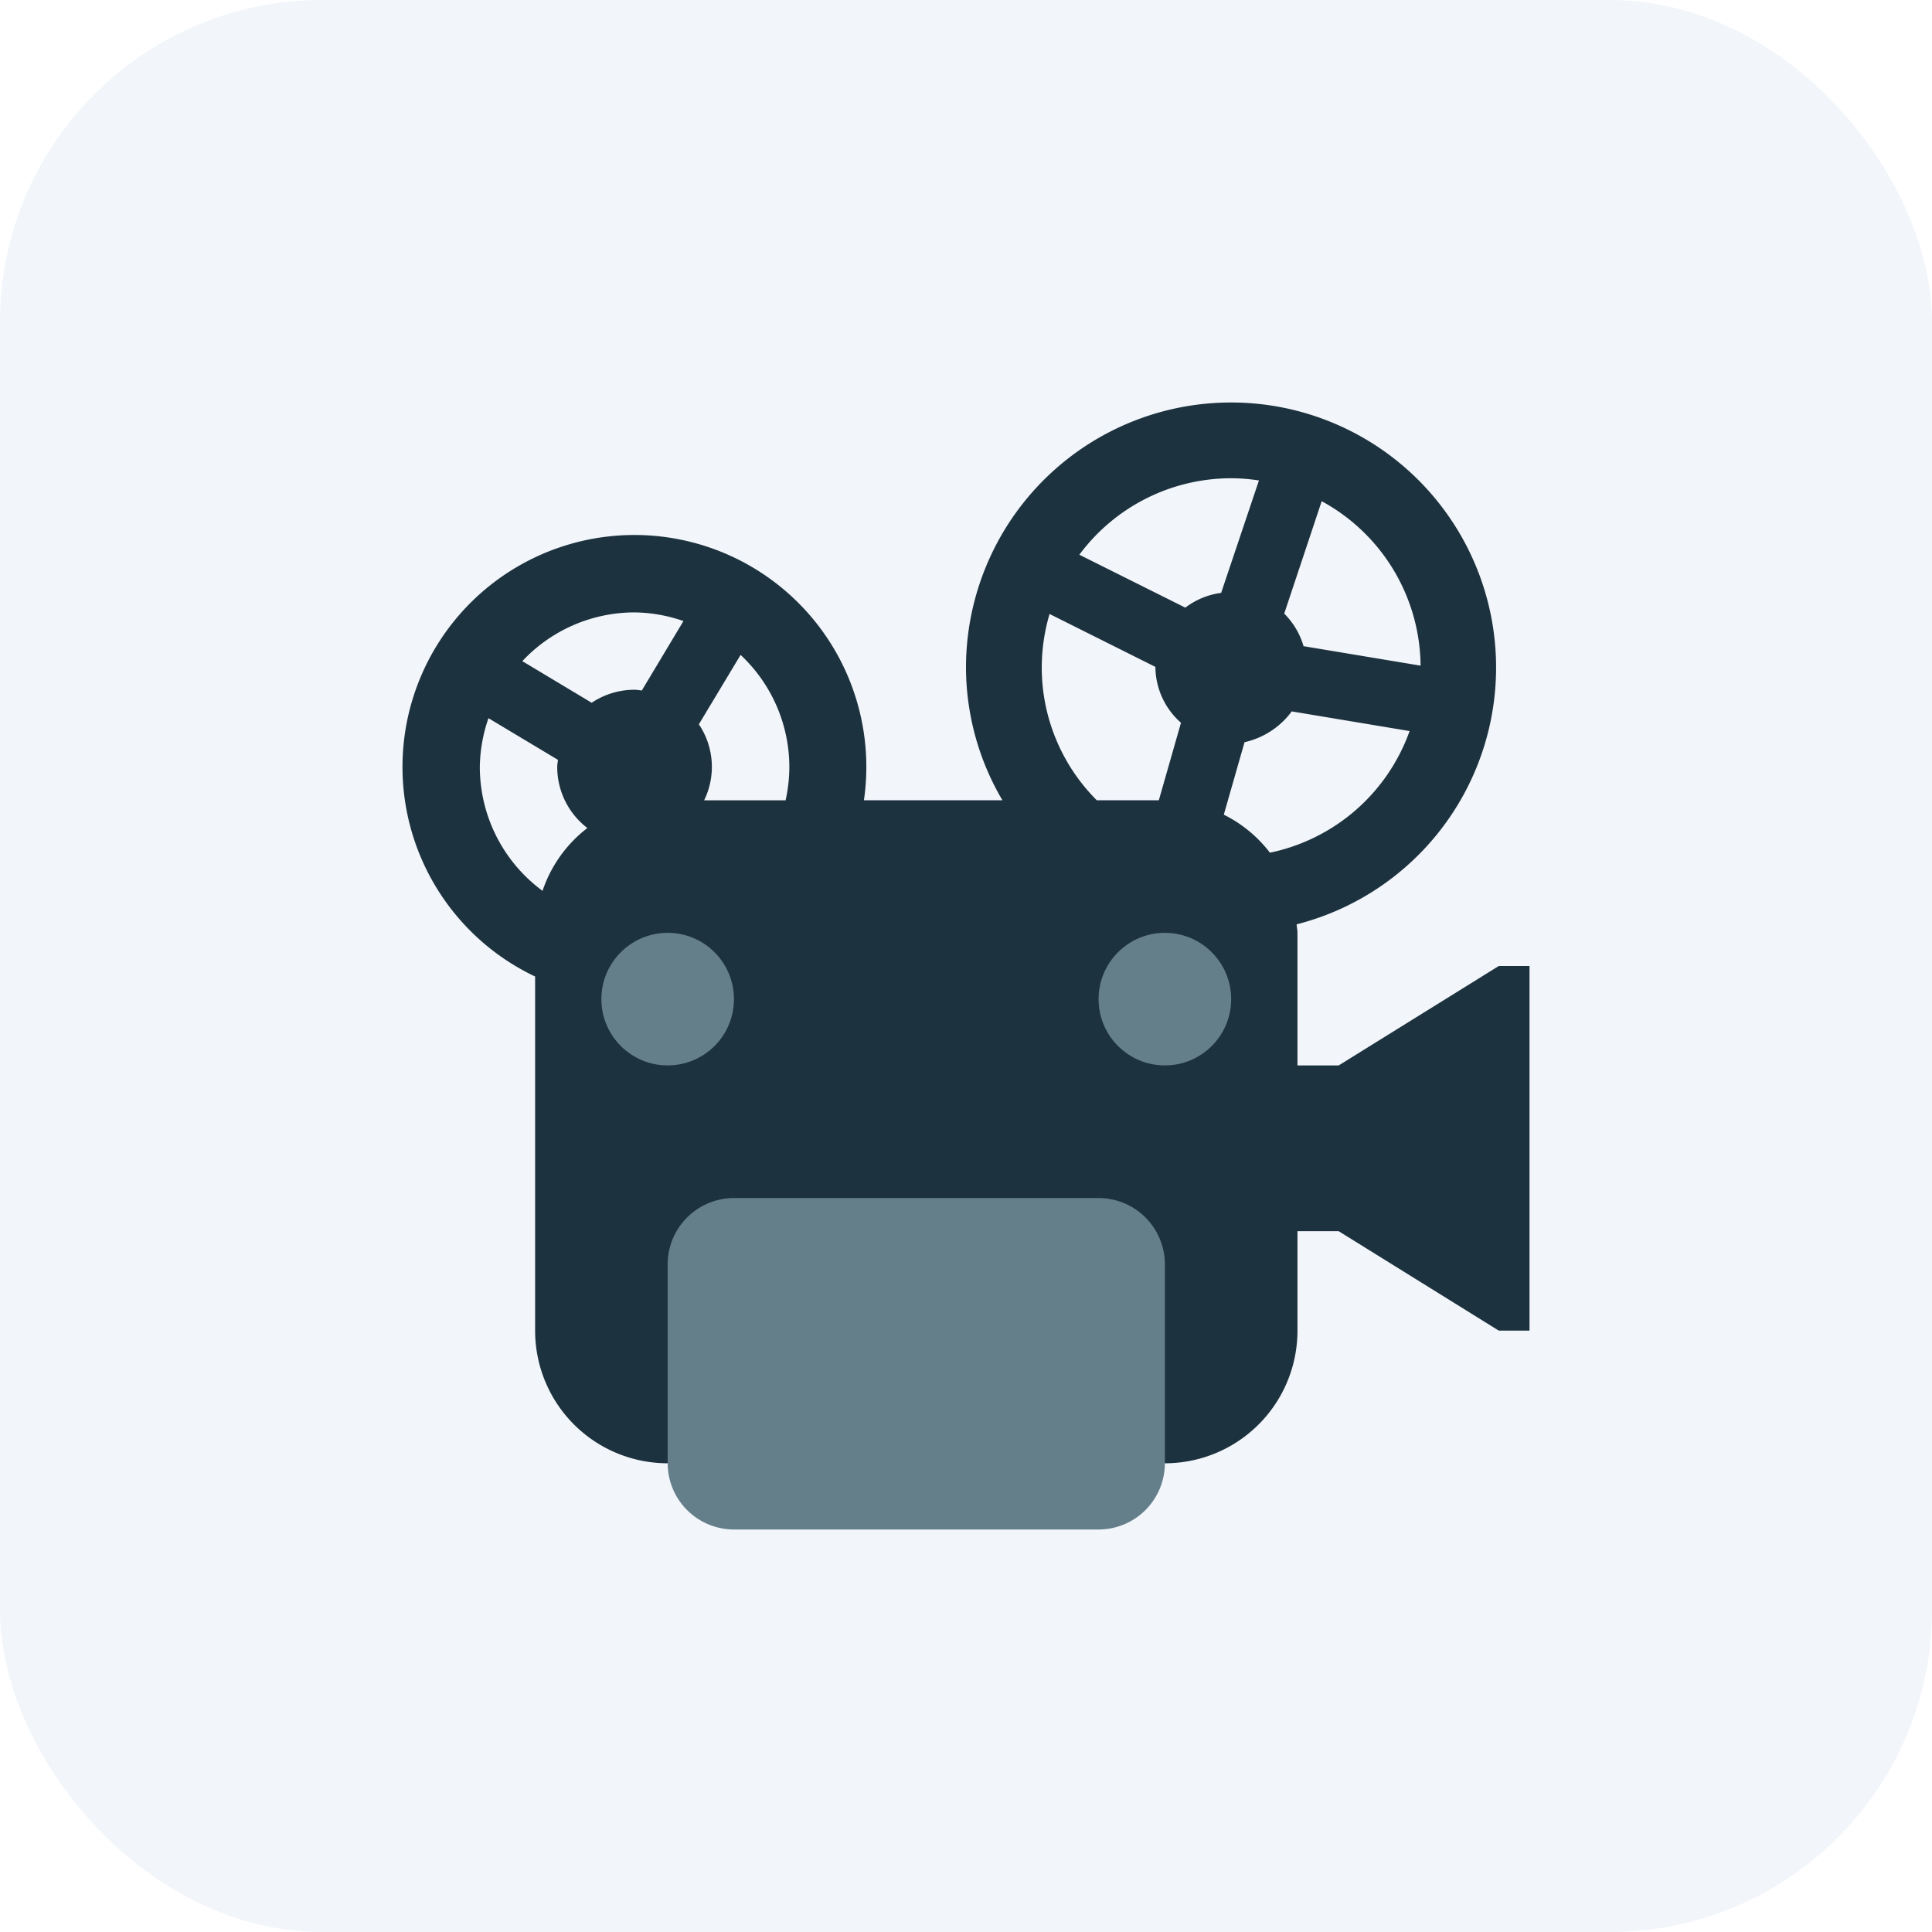 <svg xmlns="http://www.w3.org/2000/svg" width="48" height="48" viewBox="0 0 48 48"><g transform="translate(-966 -923)"><rect width="48" height="48" rx="8" transform="translate(966 923)" fill="#f2f5fa"/><g transform="translate(975 932)"><path d="M28.237,15l-3.979,2.471H23.235V14.176c0-.072-.016-.139-.021-.211A6.585,6.585,0,1,0,15,7.588a6.513,6.513,0,0,0,.905,3.294H12.464a5.762,5.762,0,1,0-8.169,4.379v8.8a3.294,3.294,0,0,0,3.294,3.294H19.941a3.294,3.294,0,0,0,3.294-3.294V21.588h1.023l3.979,2.471H29V15Zm-4.4-11.548a4.7,4.7,0,0,1,2.457,4.086l-2.908-.484a1.875,1.875,0,0,0-.48-.809l.931-2.793Zm-.741,5.223,2.925.488a4.7,4.7,0,0,1-3.47,3.022,3.282,3.282,0,0,0-1.146-.945l.515-1.8A2,2,0,0,0,23.093,8.674Zm-1.5-5.793a4.654,4.654,0,0,1,.682.055L21.339,5.73a1.867,1.867,0,0,0-.89.367L17.816,4.782A4.7,4.7,0,0,1,21.588,2.882ZM16.882,7.588a4.725,4.725,0,0,1,.194-1.334l2.63,1.315,0,.019a1.864,1.864,0,0,0,.635,1.369l-.55,1.925H18.249A4.665,4.665,0,0,1,16.882,7.588ZM9.4,7.271a3.822,3.822,0,0,1,1.211,2.788,3.877,3.877,0,0,1-.093.824H8.494a1.892,1.892,0,0,0-.131-1.888L9.4,7.271ZM6.765,6.215A3.812,3.812,0,0,1,7.98,6.43L6.946,8.155c-.06-.006-.119-.018-.181-.018A1.91,1.91,0,0,0,5.7,8.46L3.977,7.426A3.822,3.822,0,0,1,6.765,6.215ZM2.921,10.059a3.821,3.821,0,0,1,.215-1.216L4.862,9.878c-.006.06-.018.119-.018.181a1.911,1.911,0,0,0,.749,1.513,3.283,3.283,0,0,0-1.114,1.561A3.827,3.827,0,0,1,2.921,10.059Z" fill="#1c323e"/><circle cx="1.647" cy="1.647" r="1.647" transform="translate(18.294 14.176)" fill="#657f8a"/><circle cx="1.647" cy="1.647" r="1.647" transform="translate(5.941 14.176)" fill="#657f8a"/><path d="M21.353,26.647A1.648,1.648,0,0,0,19.706,25H10.647A1.648,1.648,0,0,0,9,26.647v4.941a1.648,1.648,0,0,0,1.647,1.647h9.059a1.648,1.648,0,0,0,1.647-1.647Z" transform="translate(-1.412 -4.235)" fill="#657f8a"/></g></g></svg>